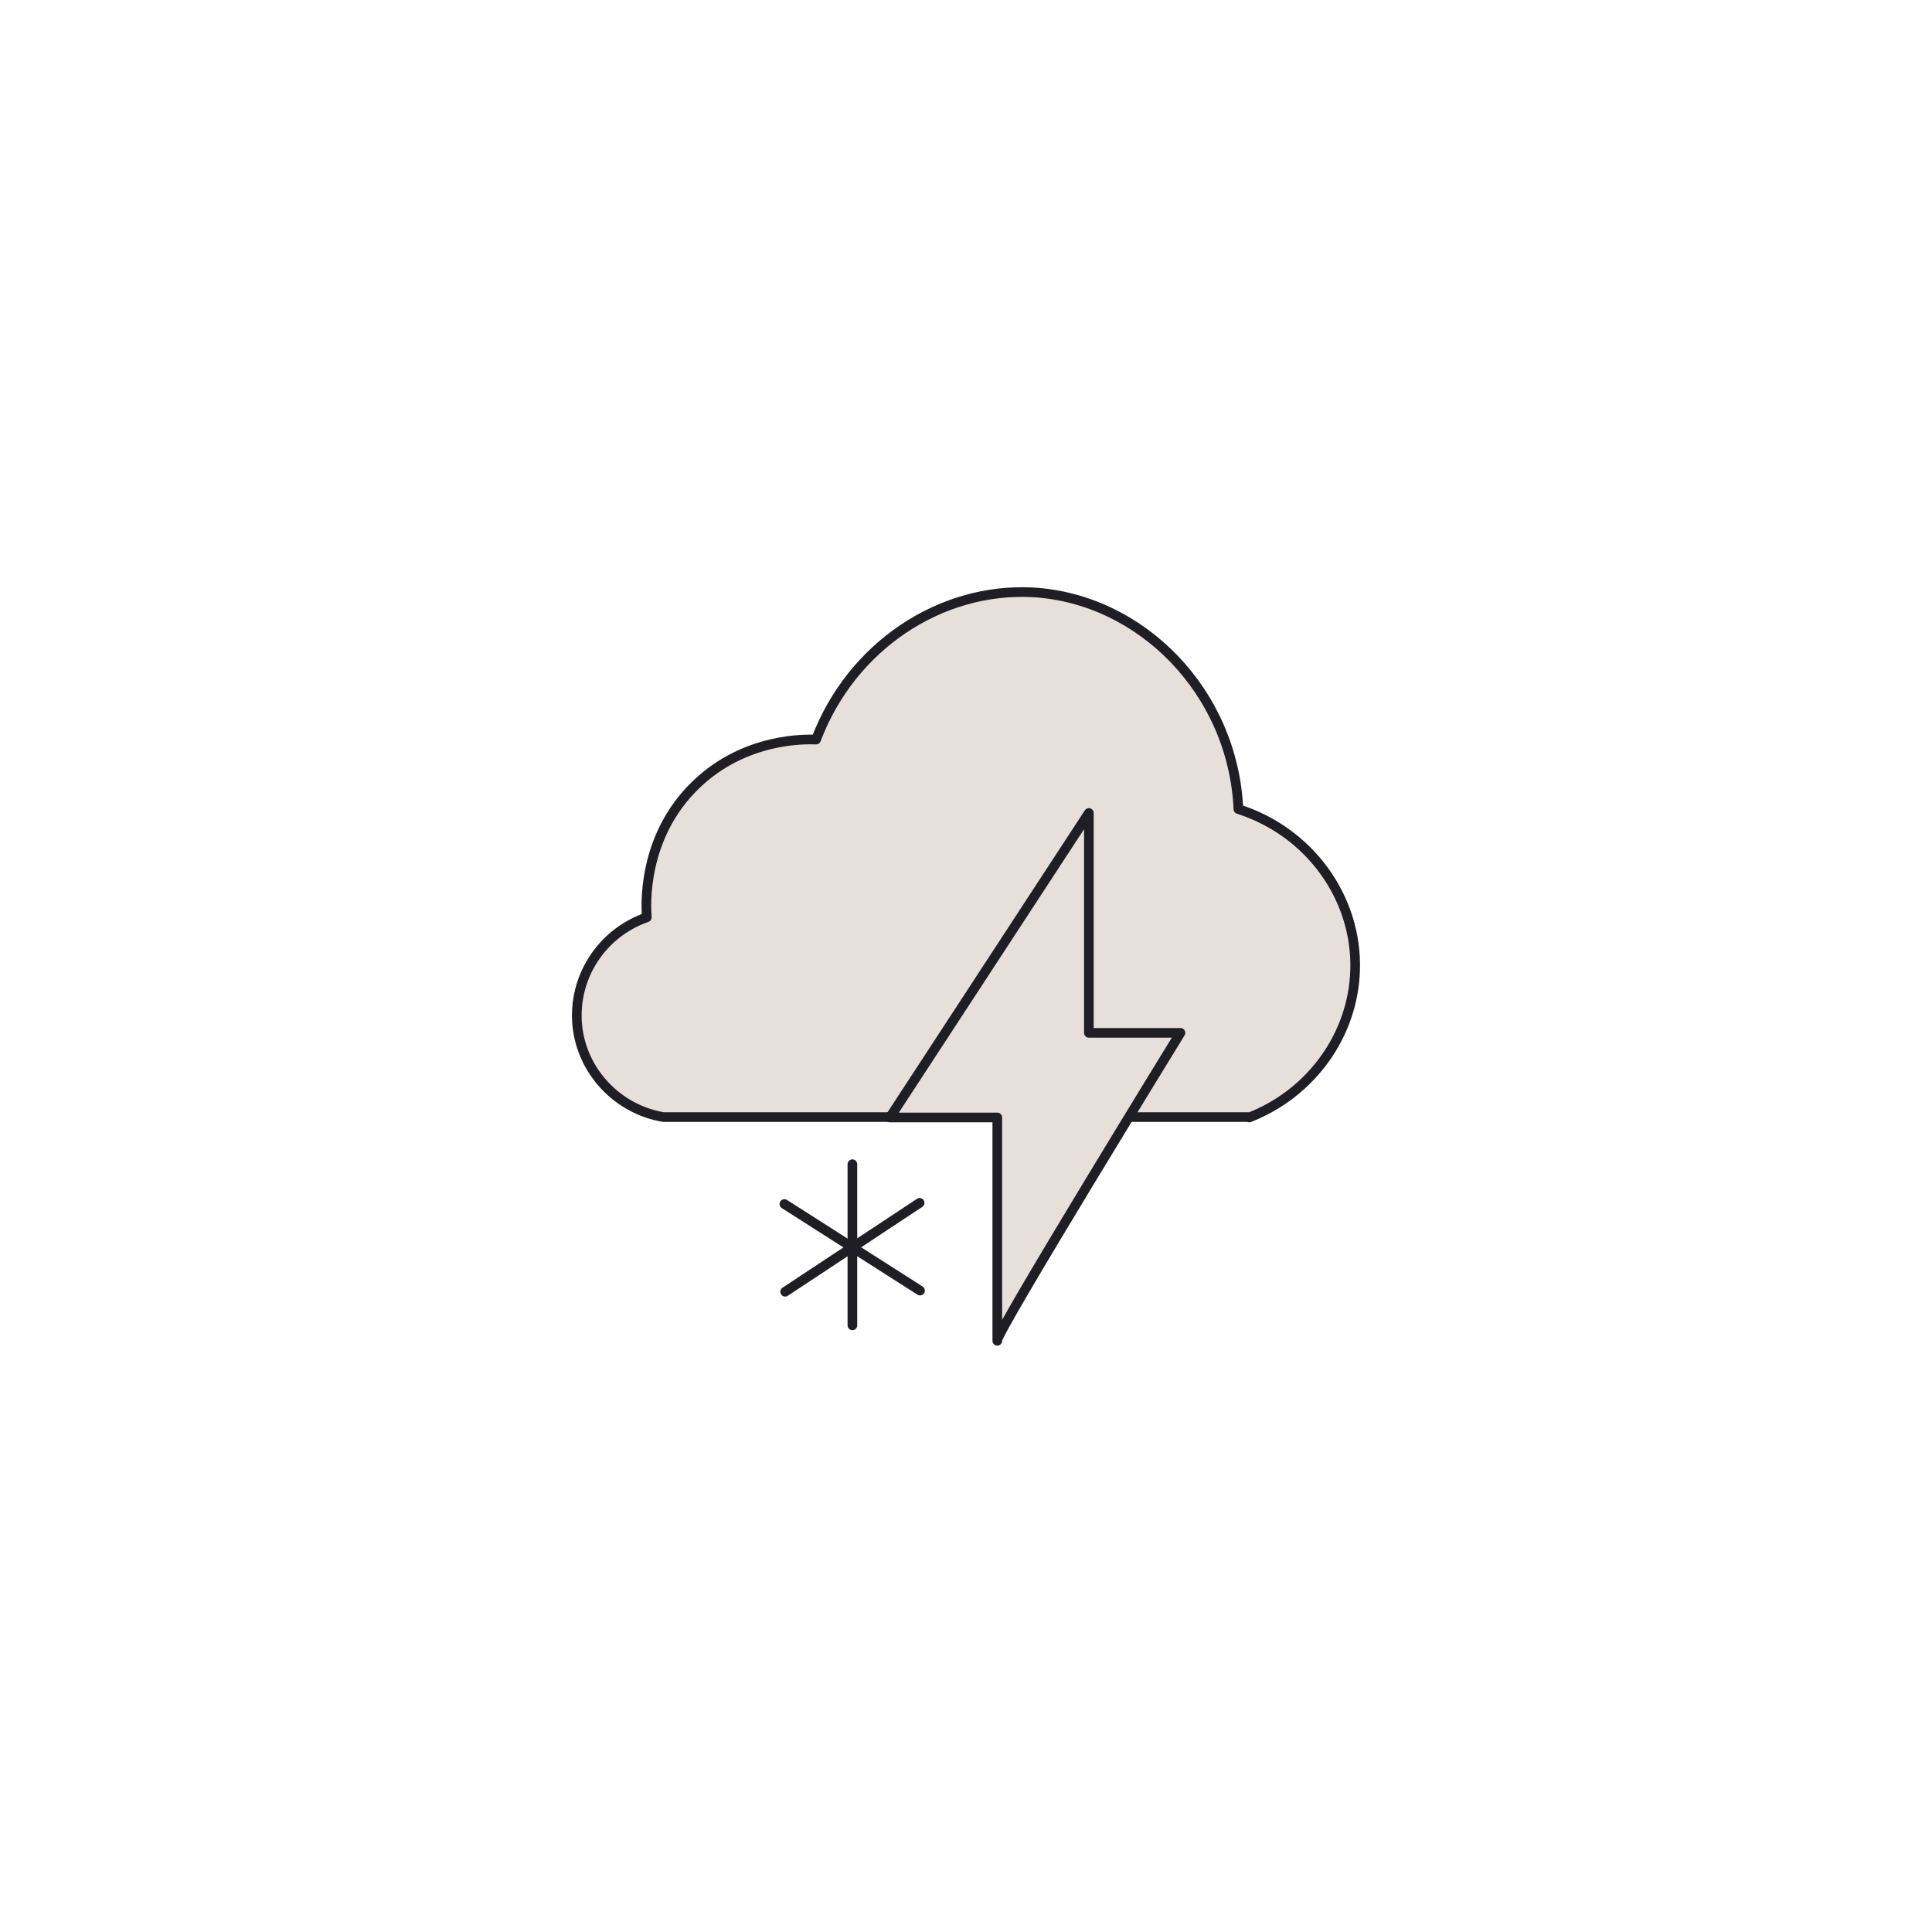 <?xml version="1.0" encoding="UTF-8"?>
<svg id="Layer_3" data-name="Layer 3" xmlns="http://www.w3.org/2000/svg" viewBox="0 0 50 50">
  <defs>
    <style>
      .cls-1 {
        fill: #e7e0da;
        stroke: #1e1e24;
        stroke-linecap: round;
        stroke-linejoin: round;
        stroke-width: .25px;
      }
    </style>
  </defs>
  <path class="cls-1" d="m32.34,28.91h-15.17c-1.19-.2-2.11-1.18-2.23-2.37-.12-1.23.62-2.39,1.8-2.8-.02-.24-.15-2.08,1.29-3.45,1.26-1.2,2.81-1.16,3.09-1.15.91-2.41,3.21-3.94,5.61-3.81,2.79.16,5.18,2.56,5.32,5.61,1.85.59,3.08,2.31,3.02,4.17-.05,1.67-1.13,3.18-2.74,3.81Z"/>
  <path class="cls-1" d="m25.81,34.69c-.04-.19,4.74-7.96,4.74-7.96h-2.37v-5.69l-5.15,7.88h2.78v5.78Z"/>
  <g>
    <line class="cls-1" x1="22.06" y1="30.13" x2="22.06" y2="34.3"/>
    <line class="cls-1" x1="20.3" y1="31.16" x2="23.81" y2="33.4"/>
    <line class="cls-1" x1="23.8" y1="31.13" x2="20.32" y2="33.43"/>
  </g>
</svg>